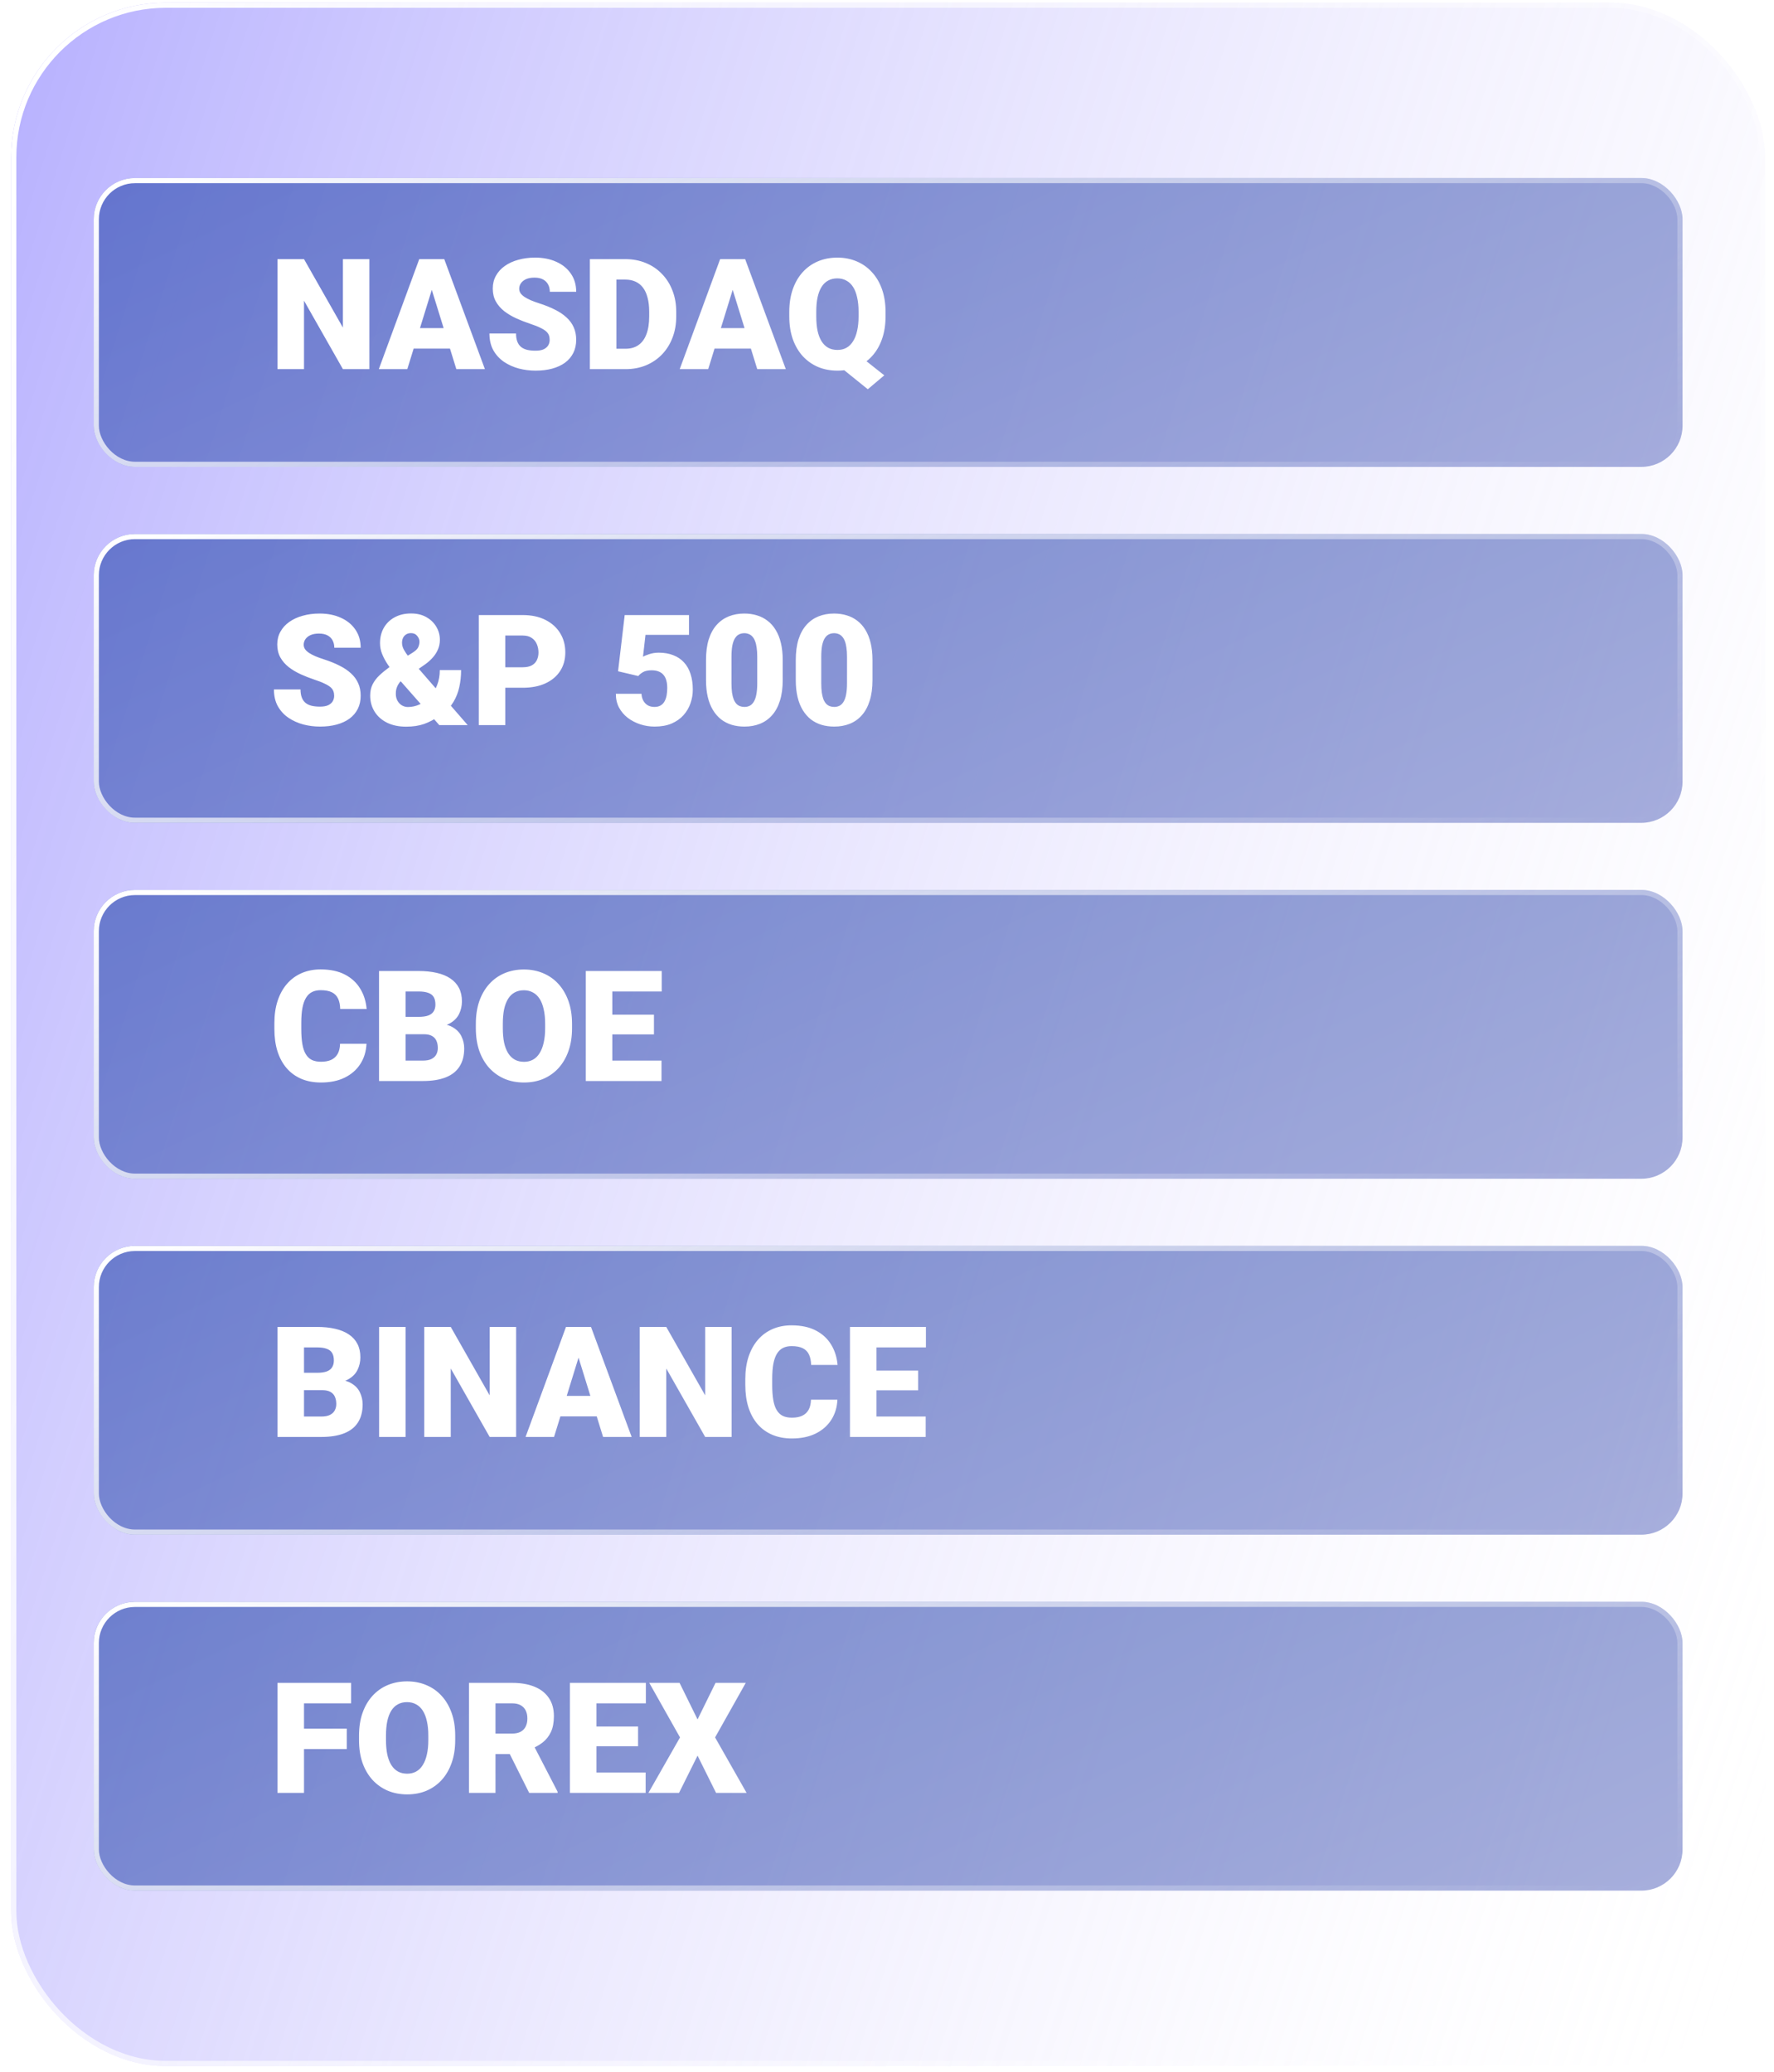 <svg width="143" height="167" viewBox="0 0 143 167" fill="none" xmlns="http://www.w3.org/2000/svg">
<g filter="url(#filter0_b_1_205)">
<rect x="0.9" y="0.213" width="141.381" height="166.331" rx="12.475" fill="url(#paint0_linear_1_205)" fill-opacity="0.58"/>
<rect x="1.108" y="0.421" width="140.965" height="165.915" rx="12.267" stroke="url(#paint1_linear_1_205)" stroke-width="0.416"/>
</g>
<g filter="url(#filter1_b_1_205)">
<rect x="7.554" y="14.351" width="128.075" height="23.286" rx="3.327" fill="url(#paint2_linear_1_205)" fill-opacity="0.58"/>
<rect x="7.762" y="14.559" width="127.659" height="22.87" rx="3.119" stroke="url(#paint3_linear_1_205)" stroke-width="0.416"/>
</g>
<g filter="url(#filter2_b_1_205)">
<rect x="7.554" y="43.043" width="128.075" height="23.286" rx="3.327" fill="url(#paint4_linear_1_205)" fill-opacity="0.58"/>
<rect x="7.762" y="43.251" width="127.659" height="22.87" rx="3.119" stroke="url(#paint5_linear_1_205)" stroke-width="0.416"/>
</g>
<g filter="url(#filter3_b_1_205)">
<rect x="7.554" y="71.735" width="128.075" height="23.286" rx="3.327" fill="url(#paint6_linear_1_205)" fill-opacity="0.58"/>
<rect x="7.762" y="71.943" width="127.659" height="22.87" rx="3.119" stroke="url(#paint7_linear_1_205)" stroke-width="0.416"/>
</g>
<g filter="url(#filter4_b_1_205)">
<rect x="7.554" y="100.427" width="128.075" height="23.286" rx="3.327" fill="url(#paint8_linear_1_205)" fill-opacity="0.58"/>
<rect x="7.762" y="100.635" width="127.659" height="22.87" rx="3.119" stroke="url(#paint9_linear_1_205)" stroke-width="0.416"/>
</g>
<g filter="url(#filter5_b_1_205)">
<rect x="7.554" y="129.119" width="128.075" height="23.286" rx="3.327" fill="url(#paint10_linear_1_205)" fill-opacity="0.58"/>
<rect x="7.762" y="129.327" width="127.659" height="22.87" rx="3.119" stroke="url(#paint11_linear_1_205)" stroke-width="0.416"/>
</g>
<path d="M29.774 20.888V29.757H27.642L24.506 24.238V29.757H22.367V20.888H24.506L27.642 26.406V20.888H29.774ZM34.995 22.752L32.832 29.757H30.536L33.795 20.888H35.25L34.995 22.752ZM36.785 29.757L34.617 22.752L34.337 20.888H35.811L39.088 29.757H36.785ZM36.7 26.449V28.1H32.15V26.449H36.7ZM44.308 27.399C44.308 27.261 44.288 27.137 44.247 27.028C44.206 26.914 44.131 26.808 44.022 26.711C43.912 26.613 43.754 26.516 43.547 26.419C43.344 26.317 43.076 26.212 42.743 26.102C42.353 25.972 41.977 25.826 41.616 25.663C41.254 25.497 40.931 25.304 40.647 25.085C40.363 24.861 40.138 24.601 39.971 24.305C39.805 24.005 39.721 23.655 39.721 23.257C39.721 22.876 39.807 22.532 39.977 22.228C40.148 21.919 40.385 21.657 40.69 21.442C40.998 21.223 41.36 21.056 41.774 20.943C42.188 20.825 42.641 20.766 43.133 20.766C43.782 20.766 44.355 20.88 44.85 21.107C45.35 21.33 45.739 21.649 46.02 22.063C46.304 22.474 46.446 22.959 46.446 23.519H44.32C44.32 23.296 44.273 23.099 44.18 22.928C44.091 22.758 43.955 22.624 43.772 22.526C43.589 22.429 43.36 22.38 43.084 22.38C42.816 22.38 42.59 22.421 42.408 22.502C42.225 22.583 42.087 22.693 41.993 22.831C41.9 22.965 41.853 23.113 41.853 23.276C41.853 23.41 41.89 23.531 41.963 23.641C42.04 23.747 42.148 23.846 42.286 23.939C42.428 24.033 42.599 24.122 42.797 24.207C43.001 24.293 43.228 24.376 43.48 24.457C43.951 24.608 44.369 24.776 44.734 24.963C45.104 25.145 45.415 25.355 45.666 25.59C45.922 25.822 46.115 26.086 46.245 26.382C46.379 26.678 46.446 27.014 46.446 27.387C46.446 27.785 46.369 28.138 46.215 28.447C46.06 28.756 45.839 29.017 45.551 29.233C45.262 29.444 44.917 29.604 44.515 29.714C44.113 29.824 43.664 29.878 43.169 29.878C42.714 29.878 42.266 29.822 41.823 29.708C41.384 29.59 40.986 29.411 40.629 29.172C40.272 28.928 39.985 28.617 39.77 28.24C39.559 27.858 39.453 27.405 39.453 26.881H41.597C41.597 27.141 41.632 27.361 41.701 27.539C41.77 27.718 41.872 27.862 42.006 27.972C42.14 28.077 42.304 28.155 42.499 28.203C42.694 28.248 42.917 28.27 43.169 28.27C43.441 28.27 43.66 28.232 43.827 28.155C43.993 28.073 44.115 27.968 44.192 27.838C44.27 27.704 44.308 27.558 44.308 27.399ZM50.43 29.757H48.462L48.474 28.112H50.43C50.836 28.112 51.179 28.015 51.459 27.82C51.743 27.625 51.959 27.334 52.105 26.948C52.255 26.559 52.33 26.079 52.33 25.511V25.127C52.33 24.701 52.288 24.327 52.202 24.006C52.121 23.682 51.999 23.412 51.837 23.196C51.674 22.977 51.471 22.813 51.228 22.703C50.988 22.593 50.712 22.538 50.399 22.538H48.426V20.888H50.399C51 20.888 51.55 20.991 52.05 21.198C52.553 21.401 52.988 21.694 53.353 22.076C53.723 22.453 54.007 22.902 54.206 23.422C54.409 23.938 54.511 24.51 54.511 25.14V25.511C54.511 26.136 54.409 26.709 54.206 27.229C54.007 27.748 53.725 28.197 53.36 28.575C52.994 28.953 52.562 29.245 52.062 29.452C51.567 29.655 51.023 29.757 50.43 29.757ZM49.687 20.888V29.757H47.549V20.888H49.687ZM59.25 22.752L57.087 29.757H54.791L58.05 20.888H59.506L59.25 22.752ZM61.041 29.757L58.872 22.752L58.592 20.888H60.066L63.343 29.757H61.041ZM60.955 26.449V28.1H56.405V26.449H60.955ZM68.807 28.295L71.28 30.256L69.952 31.377L67.522 29.416L68.807 28.295ZM71.383 25.145V25.505C71.383 26.183 71.288 26.792 71.097 27.332C70.91 27.868 70.642 28.327 70.293 28.709C69.948 29.087 69.54 29.377 69.069 29.58C68.598 29.779 68.078 29.878 67.51 29.878C66.937 29.878 66.413 29.779 65.938 29.58C65.467 29.377 65.057 29.087 64.707 28.709C64.362 28.327 64.094 27.868 63.904 27.332C63.717 26.792 63.623 26.183 63.623 25.505V25.145C63.623 24.467 63.717 23.858 63.904 23.318C64.094 22.778 64.36 22.319 64.701 21.942C65.047 21.56 65.455 21.27 65.926 21.07C66.401 20.867 66.925 20.766 67.497 20.766C68.066 20.766 68.586 20.867 69.057 21.07C69.532 21.27 69.942 21.56 70.287 21.942C70.636 22.319 70.906 22.778 71.097 23.318C71.288 23.858 71.383 24.467 71.383 25.145ZM69.209 25.505V25.133C69.209 24.695 69.17 24.309 69.093 23.976C69.02 23.639 68.91 23.357 68.764 23.129C68.618 22.902 68.437 22.731 68.222 22.618C68.011 22.5 67.769 22.441 67.497 22.441C67.213 22.441 66.965 22.5 66.754 22.618C66.543 22.731 66.366 22.902 66.224 23.129C66.082 23.357 65.975 23.639 65.901 23.976C65.832 24.309 65.798 24.695 65.798 25.133V25.505C65.798 25.939 65.832 26.325 65.901 26.662C65.975 26.995 66.082 27.277 66.224 27.509C66.37 27.74 66.549 27.915 66.76 28.033C66.975 28.151 67.225 28.209 67.51 28.209C67.782 28.209 68.023 28.151 68.234 28.033C68.445 27.915 68.622 27.74 68.764 27.509C68.91 27.277 69.02 26.995 69.093 26.662C69.17 26.325 69.209 25.939 69.209 25.505Z" fill="white"/>
<path d="M26.936 56.091C26.936 55.953 26.916 55.829 26.875 55.72C26.834 55.606 26.759 55.501 26.65 55.403C26.54 55.306 26.382 55.208 26.174 55.111C25.971 55.009 25.703 54.904 25.37 54.794C24.981 54.664 24.605 54.518 24.244 54.355C23.882 54.189 23.559 53.996 23.275 53.777C22.991 53.553 22.765 53.293 22.599 52.997C22.433 52.697 22.349 52.347 22.349 51.949C22.349 51.568 22.434 51.224 22.605 50.92C22.776 50.611 23.013 50.349 23.318 50.134C23.626 49.915 23.988 49.748 24.402 49.635C24.816 49.517 25.269 49.458 25.76 49.458C26.41 49.458 26.983 49.572 27.478 49.799C27.977 50.022 28.367 50.341 28.648 50.755C28.932 51.166 29.074 51.651 29.074 52.211H26.948C26.948 51.988 26.901 51.791 26.808 51.62C26.719 51.45 26.583 51.316 26.4 51.218C26.217 51.121 25.988 51.072 25.712 51.072C25.444 51.072 25.218 51.113 25.035 51.194C24.853 51.275 24.715 51.385 24.621 51.523C24.528 51.657 24.481 51.805 24.481 51.968C24.481 52.102 24.518 52.223 24.591 52.333C24.668 52.439 24.776 52.538 24.914 52.632C25.056 52.725 25.226 52.814 25.425 52.9C25.628 52.985 25.856 53.068 26.108 53.149C26.579 53.3 26.997 53.468 27.362 53.655C27.732 53.838 28.043 54.047 28.294 54.282C28.55 54.514 28.743 54.778 28.873 55.074C29.007 55.37 29.074 55.706 29.074 56.079C29.074 56.477 28.997 56.83 28.843 57.139C28.688 57.448 28.467 57.709 28.178 57.925C27.89 58.136 27.545 58.296 27.143 58.406C26.741 58.516 26.292 58.57 25.797 58.57C25.342 58.57 24.893 58.514 24.451 58.4C24.012 58.282 23.614 58.103 23.257 57.864C22.899 57.62 22.613 57.31 22.398 56.932C22.187 56.55 22.081 56.097 22.081 55.574H24.225C24.225 55.833 24.26 56.053 24.329 56.231C24.398 56.41 24.5 56.554 24.634 56.664C24.767 56.77 24.932 56.847 25.127 56.895C25.322 56.94 25.545 56.962 25.797 56.962C26.069 56.962 26.288 56.924 26.455 56.847C26.621 56.765 26.743 56.66 26.82 56.53C26.897 56.396 26.936 56.25 26.936 56.091ZM31.376 53.789L33.259 52.613C33.51 52.451 33.665 52.298 33.721 52.156C33.782 52.01 33.813 51.868 33.813 51.73C33.813 51.563 33.752 51.407 33.63 51.261C33.512 51.111 33.346 51.036 33.131 51.036C32.972 51.036 32.838 51.072 32.729 51.145C32.623 51.214 32.542 51.308 32.485 51.425C32.432 51.543 32.406 51.675 32.406 51.821C32.406 52.004 32.457 52.189 32.558 52.376C32.66 52.562 32.794 52.759 32.96 52.967C33.131 53.174 33.319 53.401 33.527 53.649L37.699 58.449H35.409L32.01 54.587C31.73 54.229 31.486 53.901 31.279 53.6C31.076 53.3 30.918 53.007 30.804 52.723C30.69 52.439 30.633 52.146 30.633 51.846C30.633 51.379 30.735 50.967 30.938 50.609C31.145 50.248 31.435 49.966 31.809 49.763C32.187 49.555 32.629 49.452 33.137 49.452C33.608 49.452 34.016 49.549 34.361 49.744C34.71 49.939 34.98 50.199 35.171 50.524C35.362 50.845 35.458 51.198 35.458 51.584C35.458 51.852 35.407 52.106 35.305 52.345C35.204 52.585 35.064 52.804 34.885 53.003C34.71 53.202 34.509 53.383 34.282 53.545L32.248 54.964C32.166 55.066 32.099 55.169 32.047 55.275C31.998 55.377 31.961 55.48 31.937 55.586C31.916 55.691 31.906 55.805 31.906 55.927C31.906 56.138 31.951 56.325 32.04 56.487C32.13 56.646 32.248 56.77 32.394 56.859C32.544 56.948 32.706 56.993 32.881 56.993C33.21 56.993 33.527 56.922 33.831 56.78C34.14 56.633 34.416 56.428 34.66 56.164C34.903 55.901 35.096 55.586 35.238 55.22C35.38 54.855 35.451 54.453 35.451 54.014H37.169C37.169 54.493 37.12 54.95 37.023 55.385C36.93 55.815 36.773 56.213 36.554 56.579C36.339 56.944 36.048 57.265 35.683 57.541C35.663 57.553 35.624 57.578 35.567 57.614C35.514 57.647 35.476 57.669 35.451 57.681C35.025 57.986 34.605 58.211 34.191 58.357C33.776 58.503 33.293 58.577 32.741 58.577C32.144 58.577 31.628 58.469 31.194 58.254C30.763 58.038 30.43 57.742 30.195 57.364C29.959 56.987 29.841 56.554 29.841 56.067C29.841 55.722 29.906 55.421 30.036 55.165C30.166 54.906 30.347 54.666 30.578 54.447C30.81 54.227 31.076 54.008 31.376 53.789ZM42.133 55.44H39.928V53.789H42.133C42.434 53.789 42.678 53.738 42.864 53.637C43.051 53.535 43.187 53.395 43.273 53.216C43.362 53.033 43.407 52.828 43.407 52.601C43.407 52.357 43.362 52.132 43.273 51.925C43.187 51.718 43.051 51.551 42.864 51.425C42.678 51.295 42.434 51.23 42.133 51.23H40.733V58.449H38.594V49.58H42.133C42.844 49.58 43.455 49.71 43.967 49.97C44.483 50.23 44.879 50.587 45.155 51.042C45.431 51.492 45.569 52.008 45.569 52.589C45.569 53.161 45.431 53.661 45.155 54.087C44.879 54.514 44.483 54.847 43.967 55.086C43.455 55.322 42.844 55.44 42.133 55.44ZM51.453 54.495L49.821 54.112L50.357 49.58H55.54V51.176H52.032L51.831 52.936C51.928 52.879 52.093 52.812 52.324 52.735C52.56 52.654 52.819 52.613 53.104 52.613C53.542 52.613 53.93 52.68 54.267 52.814C54.608 52.944 54.897 53.137 55.132 53.393C55.368 53.645 55.544 53.955 55.662 54.325C55.784 54.694 55.845 55.117 55.845 55.592C55.845 55.974 55.782 56.343 55.656 56.7C55.534 57.054 55.345 57.373 55.09 57.657C54.838 57.937 54.519 58.16 54.133 58.327C53.747 58.489 53.291 58.57 52.763 58.57C52.369 58.57 51.985 58.51 51.611 58.388C51.238 58.266 50.901 58.091 50.6 57.864C50.304 57.632 50.068 57.354 49.894 57.029C49.723 56.7 49.64 56.333 49.644 55.927H51.709C51.721 56.142 51.772 56.329 51.861 56.487C51.95 56.646 52.07 56.77 52.221 56.859C52.375 56.944 52.551 56.987 52.751 56.987C52.953 56.987 53.122 56.946 53.256 56.865C53.39 56.784 53.496 56.672 53.573 56.53C53.65 56.388 53.705 56.225 53.737 56.043C53.77 55.856 53.786 55.659 53.786 55.452C53.786 55.233 53.762 55.035 53.713 54.861C53.668 54.686 53.595 54.538 53.494 54.416C53.392 54.29 53.26 54.195 53.098 54.13C52.939 54.065 52.748 54.032 52.525 54.032C52.229 54.032 51.995 54.083 51.825 54.185C51.654 54.286 51.53 54.39 51.453 54.495ZM63.093 53.204V54.824C63.093 55.462 63.018 56.016 62.868 56.487C62.722 56.958 62.511 57.348 62.234 57.657C61.962 57.965 61.638 58.195 61.26 58.345C60.882 58.495 60.466 58.57 60.011 58.57C59.646 58.57 59.305 58.524 58.988 58.43C58.671 58.333 58.385 58.187 58.129 57.992C57.877 57.793 57.66 57.545 57.477 57.249C57.294 56.952 57.154 56.603 57.057 56.201C56.959 55.795 56.911 55.336 56.911 54.824V53.204C56.911 52.562 56.984 52.008 57.13 51.541C57.28 51.07 57.493 50.68 57.77 50.372C58.046 50.063 58.373 49.834 58.75 49.683C59.128 49.533 59.544 49.458 59.999 49.458C60.364 49.458 60.704 49.507 61.016 49.604C61.333 49.698 61.619 49.844 61.875 50.043C62.131 50.238 62.348 50.483 62.527 50.78C62.71 51.076 62.85 51.428 62.947 51.834C63.045 52.236 63.093 52.692 63.093 53.204ZM61.041 55.074V52.942C61.041 52.658 61.024 52.41 60.992 52.199C60.964 51.988 60.919 51.809 60.858 51.663C60.801 51.517 60.73 51.399 60.645 51.31C60.559 51.216 60.462 51.149 60.352 51.109C60.247 51.064 60.129 51.042 59.999 51.042C59.837 51.042 59.69 51.076 59.56 51.145C59.435 51.21 59.327 51.316 59.238 51.462C59.148 51.608 59.079 51.803 59.031 52.047C58.986 52.29 58.964 52.589 58.964 52.942V55.074C58.964 55.362 58.978 55.614 59.006 55.829C59.039 56.041 59.083 56.221 59.14 56.371C59.201 56.518 59.274 56.638 59.359 56.731C59.445 56.82 59.542 56.885 59.652 56.926C59.761 56.966 59.881 56.987 60.011 56.987C60.17 56.987 60.312 56.954 60.438 56.889C60.563 56.824 60.671 56.719 60.76 56.572C60.854 56.422 60.923 56.225 60.968 55.982C61.016 55.734 61.041 55.431 61.041 55.074ZM70.33 53.204V54.824C70.33 55.462 70.255 56.016 70.104 56.487C69.958 56.958 69.747 57.348 69.471 57.657C69.199 57.965 68.874 58.195 68.496 58.345C68.119 58.495 67.702 58.57 67.248 58.57C66.882 58.57 66.541 58.524 66.224 58.43C65.907 58.333 65.621 58.187 65.365 57.992C65.114 57.793 64.896 57.545 64.714 57.249C64.531 56.952 64.391 56.603 64.293 56.201C64.196 55.795 64.147 55.336 64.147 54.824V53.204C64.147 52.562 64.22 52.008 64.366 51.541C64.517 51.07 64.73 50.68 65.006 50.372C65.282 50.063 65.609 49.834 65.987 49.683C66.364 49.533 66.781 49.458 67.235 49.458C67.601 49.458 67.94 49.507 68.253 49.604C68.569 49.698 68.856 49.844 69.112 50.043C69.367 50.238 69.585 50.483 69.763 50.78C69.946 51.076 70.086 51.428 70.183 51.834C70.281 52.236 70.33 52.692 70.33 53.204ZM68.277 55.074V52.942C68.277 52.658 68.261 52.41 68.228 52.199C68.2 51.988 68.155 51.809 68.094 51.663C68.037 51.517 67.966 51.399 67.881 51.31C67.796 51.216 67.698 51.149 67.589 51.109C67.483 51.064 67.365 51.042 67.235 51.042C67.073 51.042 66.927 51.076 66.797 51.145C66.671 51.21 66.563 51.316 66.474 51.462C66.385 51.608 66.316 51.803 66.267 52.047C66.222 52.29 66.2 52.589 66.2 52.942V55.074C66.2 55.362 66.214 55.614 66.243 55.829C66.275 56.041 66.32 56.221 66.376 56.371C66.437 56.518 66.51 56.638 66.596 56.731C66.681 56.82 66.778 56.885 66.888 56.926C66.998 56.966 67.118 56.987 67.248 56.987C67.406 56.987 67.548 56.954 67.674 56.889C67.8 56.824 67.907 56.719 67.997 56.572C68.09 56.422 68.159 56.225 68.204 55.982C68.253 55.734 68.277 55.431 68.277 55.074Z" fill="white"/>
<path d="M27.411 84.138H29.543C29.515 84.755 29.348 85.299 29.044 85.77C28.739 86.241 28.317 86.609 27.776 86.873C27.241 87.132 26.607 87.262 25.876 87.262C25.283 87.262 24.753 87.163 24.286 86.964C23.823 86.765 23.429 86.479 23.105 86.105C22.784 85.731 22.538 85.279 22.367 84.747C22.201 84.215 22.118 83.616 22.118 82.95V82.469C22.118 81.803 22.205 81.204 22.38 80.672C22.558 80.136 22.81 79.681 23.135 79.307C23.464 78.93 23.858 78.641 24.317 78.442C24.776 78.243 25.285 78.144 25.846 78.144C26.617 78.144 27.269 78.282 27.801 78.558C28.333 78.834 28.745 79.214 29.037 79.697C29.33 80.176 29.502 80.722 29.555 81.336H27.423C27.415 81.003 27.358 80.724 27.253 80.501C27.147 80.274 26.981 80.103 26.753 79.989C26.526 79.876 26.223 79.819 25.846 79.819C25.582 79.819 25.352 79.868 25.157 79.965C24.962 80.062 24.8 80.217 24.67 80.428C24.54 80.639 24.443 80.913 24.378 81.25C24.317 81.583 24.286 81.985 24.286 82.456V82.95C24.286 83.421 24.315 83.823 24.372 84.156C24.428 84.489 24.52 84.761 24.646 84.972C24.771 85.183 24.934 85.34 25.133 85.441C25.336 85.538 25.584 85.587 25.876 85.587C26.201 85.587 26.475 85.537 26.698 85.435C26.922 85.329 27.094 85.171 27.216 84.96C27.338 84.745 27.403 84.471 27.411 84.138ZM34.172 83.37H31.888L31.876 81.969H33.728C34.061 81.969 34.327 81.933 34.526 81.859C34.725 81.782 34.869 81.671 34.958 81.524C35.051 81.378 35.098 81.195 35.098 80.976C35.098 80.724 35.051 80.521 34.958 80.367C34.865 80.213 34.716 80.101 34.513 80.032C34.314 79.959 34.057 79.922 33.74 79.922H32.692V87.141H30.554V78.272H33.74C34.288 78.272 34.777 78.323 35.208 78.424C35.638 78.521 36.004 78.672 36.304 78.875C36.609 79.078 36.84 79.334 36.999 79.642C37.157 79.947 37.236 80.306 37.236 80.72C37.236 81.082 37.159 81.421 37.005 81.738C36.85 82.054 36.593 82.312 36.231 82.511C35.874 82.706 35.384 82.808 34.763 82.816L34.172 83.37ZM34.087 87.141H31.37L32.101 85.496H34.087C34.379 85.496 34.613 85.451 34.788 85.362C34.966 85.269 35.094 85.147 35.171 84.996C35.252 84.842 35.293 84.671 35.293 84.485C35.293 84.257 35.255 84.06 35.177 83.894C35.104 83.727 34.986 83.6 34.824 83.51C34.662 83.417 34.444 83.37 34.172 83.37H32.375L32.388 81.969H34.538L35.037 82.529C35.63 82.505 36.099 82.588 36.444 82.779C36.794 82.97 37.043 83.222 37.194 83.534C37.344 83.847 37.419 84.174 37.419 84.515C37.419 85.096 37.293 85.581 37.041 85.971C36.794 86.361 36.422 86.653 35.927 86.848C35.431 87.043 34.818 87.141 34.087 87.141ZM46.111 82.529V82.889C46.111 83.567 46.016 84.176 45.825 84.716C45.638 85.252 45.372 85.711 45.027 86.093C44.682 86.471 44.273 86.761 43.803 86.964C43.331 87.163 42.812 87.262 42.243 87.262C41.671 87.262 41.147 87.163 40.672 86.964C40.201 86.761 39.79 86.471 39.441 86.093C39.096 85.711 38.828 85.252 38.637 84.716C38.45 84.176 38.357 83.567 38.357 82.889V82.529C38.357 81.851 38.45 81.242 38.637 80.702C38.828 80.162 39.094 79.703 39.435 79.326C39.78 78.944 40.188 78.653 40.659 78.454C41.135 78.251 41.658 78.15 42.231 78.15C42.8 78.15 43.319 78.251 43.79 78.454C44.265 78.653 44.676 78.944 45.021 79.326C45.366 79.703 45.634 80.162 45.825 80.702C46.016 81.242 46.111 81.851 46.111 82.529ZM43.943 82.889V82.517C43.943 82.079 43.904 81.693 43.827 81.36C43.754 81.023 43.644 80.741 43.498 80.513C43.352 80.286 43.171 80.115 42.956 80.002C42.745 79.884 42.503 79.825 42.231 79.825C41.947 79.825 41.699 79.884 41.488 80.002C41.277 80.115 41.1 80.286 40.958 80.513C40.816 80.741 40.708 81.023 40.635 81.36C40.566 81.693 40.532 82.079 40.532 82.517V82.889C40.532 83.323 40.566 83.709 40.635 84.046C40.708 84.379 40.816 84.661 40.958 84.893C41.104 85.124 41.283 85.299 41.494 85.417C41.709 85.534 41.959 85.593 42.243 85.593C42.515 85.593 42.757 85.534 42.968 85.417C43.179 85.299 43.356 85.124 43.498 84.893C43.644 84.661 43.754 84.379 43.827 84.046C43.904 83.709 43.943 83.323 43.943 82.889ZM53.323 85.496V87.141H48.596V85.496H53.323ZM49.358 78.272V87.141H47.22V78.272H49.358ZM52.714 81.792V83.382H48.596V81.792H52.714ZM53.341 78.272V79.922H48.596V78.272H53.341Z" fill="white"/>
<path d="M25.986 112.062H23.701L23.689 110.661H25.541C25.874 110.661 26.14 110.625 26.339 110.552C26.538 110.474 26.682 110.363 26.771 110.217C26.865 110.07 26.912 109.888 26.912 109.668C26.912 109.417 26.865 109.214 26.771 109.059C26.678 108.905 26.53 108.793 26.327 108.724C26.128 108.651 25.87 108.615 25.553 108.615H24.506V115.833H22.367V106.964H25.553C26.101 106.964 26.591 107.015 27.021 107.116C27.452 107.214 27.817 107.364 28.118 107.567C28.422 107.77 28.654 108.026 28.812 108.334C28.97 108.639 29.05 108.998 29.05 109.413C29.05 109.774 28.972 110.113 28.818 110.43C28.664 110.746 28.406 111.004 28.044 111.203C27.687 111.398 27.198 111.5 26.577 111.508L25.986 112.062ZM25.9 115.833H23.184L23.915 114.188H25.9C26.193 114.188 26.426 114.143 26.601 114.054C26.78 113.961 26.907 113.839 26.985 113.689C27.066 113.534 27.107 113.364 27.107 113.177C27.107 112.949 27.068 112.753 26.991 112.586C26.918 112.42 26.8 112.292 26.637 112.202C26.475 112.109 26.258 112.062 25.986 112.062H24.189L24.201 110.661H26.351L26.851 111.222C27.444 111.197 27.913 111.28 28.258 111.471C28.607 111.662 28.857 111.914 29.007 112.227C29.157 112.539 29.232 112.866 29.232 113.207C29.232 113.788 29.106 114.273 28.855 114.663C28.607 115.053 28.235 115.345 27.74 115.54C27.245 115.735 26.631 115.833 25.9 115.833ZM32.692 106.964V115.833H30.56V106.964H32.692ZM41.604 106.964V115.833H39.472L36.335 110.314V115.833H34.197V106.964H36.335L39.472 112.482V106.964H41.604ZM46.824 108.828L44.661 115.833H42.365L45.624 106.964H47.08L46.824 108.828ZM48.614 115.833L46.446 108.828L46.166 106.964H47.64L50.917 115.833H48.614ZM48.529 112.525V114.176H43.979V112.525H48.529ZM58.976 106.964V115.833H56.844L53.707 110.314V115.833H51.569V106.964H53.707L56.844 112.482V106.964H58.976ZM65.371 112.83H67.503C67.475 113.447 67.308 113.991 67.004 114.462C66.699 114.933 66.277 115.301 65.737 115.565C65.201 115.825 64.567 115.954 63.837 115.954C63.244 115.954 62.714 115.855 62.247 115.656C61.784 115.457 61.39 115.171 61.065 114.797C60.744 114.424 60.498 113.971 60.328 113.439C60.161 112.907 60.078 112.308 60.078 111.642V111.161C60.078 110.495 60.166 109.896 60.34 109.364C60.519 108.828 60.771 108.373 61.095 107.999C61.424 107.622 61.818 107.333 62.277 107.134C62.736 106.935 63.246 106.836 63.806 106.836C64.578 106.836 65.229 106.974 65.761 107.25C66.293 107.526 66.705 107.906 66.998 108.389C67.29 108.868 67.463 109.415 67.516 110.028H65.384C65.376 109.695 65.319 109.417 65.213 109.193C65.108 108.966 64.941 108.795 64.714 108.682C64.486 108.568 64.184 108.511 63.806 108.511C63.542 108.511 63.313 108.56 63.118 108.657C62.923 108.755 62.76 108.909 62.63 109.12C62.501 109.331 62.403 109.605 62.338 109.942C62.277 110.275 62.247 110.677 62.247 111.149V111.642C62.247 112.113 62.275 112.515 62.332 112.848C62.389 113.181 62.48 113.453 62.606 113.664C62.732 113.875 62.894 114.032 63.093 114.133C63.296 114.231 63.544 114.279 63.837 114.279C64.161 114.279 64.435 114.229 64.659 114.127C64.882 114.022 65.055 113.863 65.177 113.652C65.298 113.437 65.363 113.163 65.371 112.83ZM74.618 114.188V115.833H69.891V114.188H74.618ZM70.653 106.964V115.833H68.514V106.964H70.653ZM74.009 110.485V112.074H69.891V110.485H74.009ZM74.636 106.964V108.615H69.891V106.964H74.636Z" fill="white"/>
<path d="M24.506 135.656V144.525H22.367V135.656H24.506ZM27.953 139.347V140.992H23.896V139.347H27.953ZM28.3 135.656V137.307H23.896V135.656H28.3ZM36.694 139.914V140.273C36.694 140.951 36.599 141.56 36.408 142.1C36.221 142.636 35.955 143.095 35.61 143.477C35.265 143.855 34.856 144.145 34.386 144.348C33.914 144.547 33.395 144.646 32.826 144.646C32.254 144.646 31.73 144.547 31.255 144.348C30.784 144.145 30.373 143.855 30.024 143.477C29.679 143.095 29.411 142.636 29.22 142.1C29.033 141.56 28.94 140.951 28.94 140.273V139.914C28.94 139.235 29.033 138.626 29.22 138.086C29.411 137.546 29.677 137.087 30.018 136.71C30.363 136.328 30.771 136.038 31.242 135.839C31.718 135.636 32.241 135.534 32.814 135.534C33.383 135.534 33.902 135.636 34.373 135.839C34.848 136.038 35.259 136.328 35.604 136.71C35.949 137.087 36.217 137.546 36.408 138.086C36.599 138.626 36.694 139.235 36.694 139.914ZM34.526 140.273V139.901C34.526 139.463 34.487 139.077 34.41 138.744C34.337 138.407 34.227 138.125 34.081 137.897C33.935 137.67 33.754 137.499 33.539 137.386C33.328 137.268 33.086 137.209 32.814 137.209C32.53 137.209 32.282 137.268 32.071 137.386C31.86 137.499 31.683 137.67 31.541 137.897C31.399 138.125 31.291 138.407 31.218 138.744C31.149 139.077 31.114 139.463 31.114 139.901V140.273C31.114 140.708 31.149 141.093 31.218 141.43C31.291 141.763 31.399 142.046 31.541 142.277C31.687 142.508 31.866 142.683 32.077 142.801C32.292 142.919 32.542 142.977 32.826 142.977C33.098 142.977 33.34 142.919 33.551 142.801C33.762 142.683 33.939 142.508 34.081 142.277C34.227 142.046 34.337 141.763 34.41 141.43C34.487 141.093 34.526 140.708 34.526 140.273ZM37.803 135.656H41.293C41.975 135.656 42.568 135.757 43.072 135.96C43.575 136.163 43.963 136.464 44.235 136.862C44.511 137.26 44.649 137.751 44.649 138.336C44.649 138.844 44.57 139.268 44.412 139.609C44.253 139.95 44.032 140.232 43.748 140.456C43.468 140.675 43.141 140.856 42.767 140.998L42.066 141.394H39.137L39.124 139.743H41.293C41.565 139.743 41.79 139.694 41.969 139.597C42.148 139.499 42.282 139.361 42.371 139.183C42.465 139 42.511 138.783 42.511 138.531C42.511 138.275 42.465 138.056 42.371 137.873C42.278 137.69 42.14 137.55 41.957 137.453C41.778 137.355 41.557 137.307 41.293 137.307H39.941V144.525H37.803V135.656ZM42.657 144.525L40.696 140.602L42.962 140.59L44.948 144.433V144.525H42.657ZM52.044 142.88V144.525H47.317V142.88H52.044ZM48.078 135.656V144.525H45.941V135.656H48.078ZM51.435 139.177V140.766H47.317V139.177H51.435ZM52.062 135.656V137.307H47.317V135.656H52.062ZM54.779 135.656L56.229 138.604L57.678 135.656H60.115L57.642 140.054L60.182 144.525H57.721L56.229 141.522L54.736 144.525H52.269L54.815 140.054L52.336 135.656H54.779Z" fill="white"/>
<defs>
<filter id="filter0_b_1_205" x="-2.01" y="-2.698" width="147.203" height="172.152" filterUnits="userSpaceOnUse" color-interpolation-filters="sRGB">
<feFlood flood-opacity="0" result="BackgroundImageFix"/>
<feGaussianBlur in="BackgroundImageFix" stdDeviation="1.455"/>
<feComposite in2="SourceAlpha" operator="in" result="effect1_backgroundBlur_1_205"/>
<feBlend mode="normal" in="SourceGraphic" in2="effect1_backgroundBlur_1_205" result="shape"/>
</filter>
<filter id="filter1_b_1_205" x="4.643" y="11.44" width="133.896" height="29.108" filterUnits="userSpaceOnUse" color-interpolation-filters="sRGB">
<feFlood flood-opacity="0" result="BackgroundImageFix"/>
<feGaussianBlur in="BackgroundImageFix" stdDeviation="1.455"/>
<feComposite in2="SourceAlpha" operator="in" result="effect1_backgroundBlur_1_205"/>
<feBlend mode="normal" in="SourceGraphic" in2="effect1_backgroundBlur_1_205" result="shape"/>
</filter>
<filter id="filter2_b_1_205" x="4.643" y="40.132" width="133.896" height="29.108" filterUnits="userSpaceOnUse" color-interpolation-filters="sRGB">
<feFlood flood-opacity="0" result="BackgroundImageFix"/>
<feGaussianBlur in="BackgroundImageFix" stdDeviation="1.455"/>
<feComposite in2="SourceAlpha" operator="in" result="effect1_backgroundBlur_1_205"/>
<feBlend mode="normal" in="SourceGraphic" in2="effect1_backgroundBlur_1_205" result="shape"/>
</filter>
<filter id="filter3_b_1_205" x="4.643" y="68.824" width="133.896" height="29.108" filterUnits="userSpaceOnUse" color-interpolation-filters="sRGB">
<feFlood flood-opacity="0" result="BackgroundImageFix"/>
<feGaussianBlur in="BackgroundImageFix" stdDeviation="1.455"/>
<feComposite in2="SourceAlpha" operator="in" result="effect1_backgroundBlur_1_205"/>
<feBlend mode="normal" in="SourceGraphic" in2="effect1_backgroundBlur_1_205" result="shape"/>
</filter>
<filter id="filter4_b_1_205" x="4.643" y="97.516" width="133.896" height="29.108" filterUnits="userSpaceOnUse" color-interpolation-filters="sRGB">
<feFlood flood-opacity="0" result="BackgroundImageFix"/>
<feGaussianBlur in="BackgroundImageFix" stdDeviation="1.455"/>
<feComposite in2="SourceAlpha" operator="in" result="effect1_backgroundBlur_1_205"/>
<feBlend mode="normal" in="SourceGraphic" in2="effect1_backgroundBlur_1_205" result="shape"/>
</filter>
<filter id="filter5_b_1_205" x="4.643" y="126.208" width="133.896" height="29.108" filterUnits="userSpaceOnUse" color-interpolation-filters="sRGB">
<feFlood flood-opacity="0" result="BackgroundImageFix"/>
<feGaussianBlur in="BackgroundImageFix" stdDeviation="1.455"/>
<feComposite in2="SourceAlpha" operator="in" result="effect1_backgroundBlur_1_205"/>
<feBlend mode="normal" in="SourceGraphic" in2="effect1_backgroundBlur_1_205" result="shape"/>
</filter>
<linearGradient id="paint0_linear_1_205" x1="0.9" y1="7.297" x2="175.347" y2="63.009" gradientUnits="userSpaceOnUse">
<stop stop-color="#857AFE"/>
<stop offset="1" stop-color="#FFFCFC" stop-opacity="0"/>
</linearGradient>
<linearGradient id="paint1_linear_1_205" x1="6.641" y1="0.213" x2="176.168" y2="60.917" gradientUnits="userSpaceOnUse">
<stop stop-color="white"/>
<stop offset="1" stop-color="white" stop-opacity="0"/>
</linearGradient>
<linearGradient id="paint2_linear_1_205" x1="7.554" y1="15.343" x2="40.596" y2="83.624" gradientUnits="userSpaceOnUse">
<stop stop-color="#2243AB"/>
<stop offset="1" stop-color="#6774C3"/>
</linearGradient>
<linearGradient id="paint3_linear_1_205" x1="12.754" y1="14.351" x2="39.96" y2="77.388" gradientUnits="userSpaceOnUse">
<stop stop-color="white"/>
<stop offset="1" stop-color="white" stop-opacity="0"/>
</linearGradient>
<linearGradient id="paint4_linear_1_205" x1="7.554" y1="44.035" x2="40.596" y2="112.316" gradientUnits="userSpaceOnUse">
<stop stop-color="#2243AB"/>
<stop offset="1" stop-color="#6774C3"/>
</linearGradient>
<linearGradient id="paint5_linear_1_205" x1="12.754" y1="43.043" x2="39.96" y2="106.08" gradientUnits="userSpaceOnUse">
<stop stop-color="white"/>
<stop offset="1" stop-color="white" stop-opacity="0"/>
</linearGradient>
<linearGradient id="paint6_linear_1_205" x1="7.554" y1="72.727" x2="40.596" y2="141.008" gradientUnits="userSpaceOnUse">
<stop stop-color="#2243AB"/>
<stop offset="1" stop-color="#6774C3"/>
</linearGradient>
<linearGradient id="paint7_linear_1_205" x1="12.754" y1="71.735" x2="39.96" y2="134.772" gradientUnits="userSpaceOnUse">
<stop stop-color="white"/>
<stop offset="1" stop-color="white" stop-opacity="0"/>
</linearGradient>
<linearGradient id="paint8_linear_1_205" x1="7.554" y1="101.419" x2="40.596" y2="169.7" gradientUnits="userSpaceOnUse">
<stop stop-color="#2243AB"/>
<stop offset="1" stop-color="#6774C3"/>
</linearGradient>
<linearGradient id="paint9_linear_1_205" x1="12.754" y1="100.427" x2="39.96" y2="163.464" gradientUnits="userSpaceOnUse">
<stop stop-color="white"/>
<stop offset="1" stop-color="white" stop-opacity="0"/>
</linearGradient>
<linearGradient id="paint10_linear_1_205" x1="7.554" y1="130.111" x2="40.596" y2="198.392" gradientUnits="userSpaceOnUse">
<stop stop-color="#2243AB"/>
<stop offset="1" stop-color="#6774C3"/>
</linearGradient>
<linearGradient id="paint11_linear_1_205" x1="12.754" y1="129.119" x2="39.96" y2="192.156" gradientUnits="userSpaceOnUse">
<stop stop-color="white"/>
<stop offset="1" stop-color="white" stop-opacity="0"/>
</linearGradient>
</defs>
</svg>
